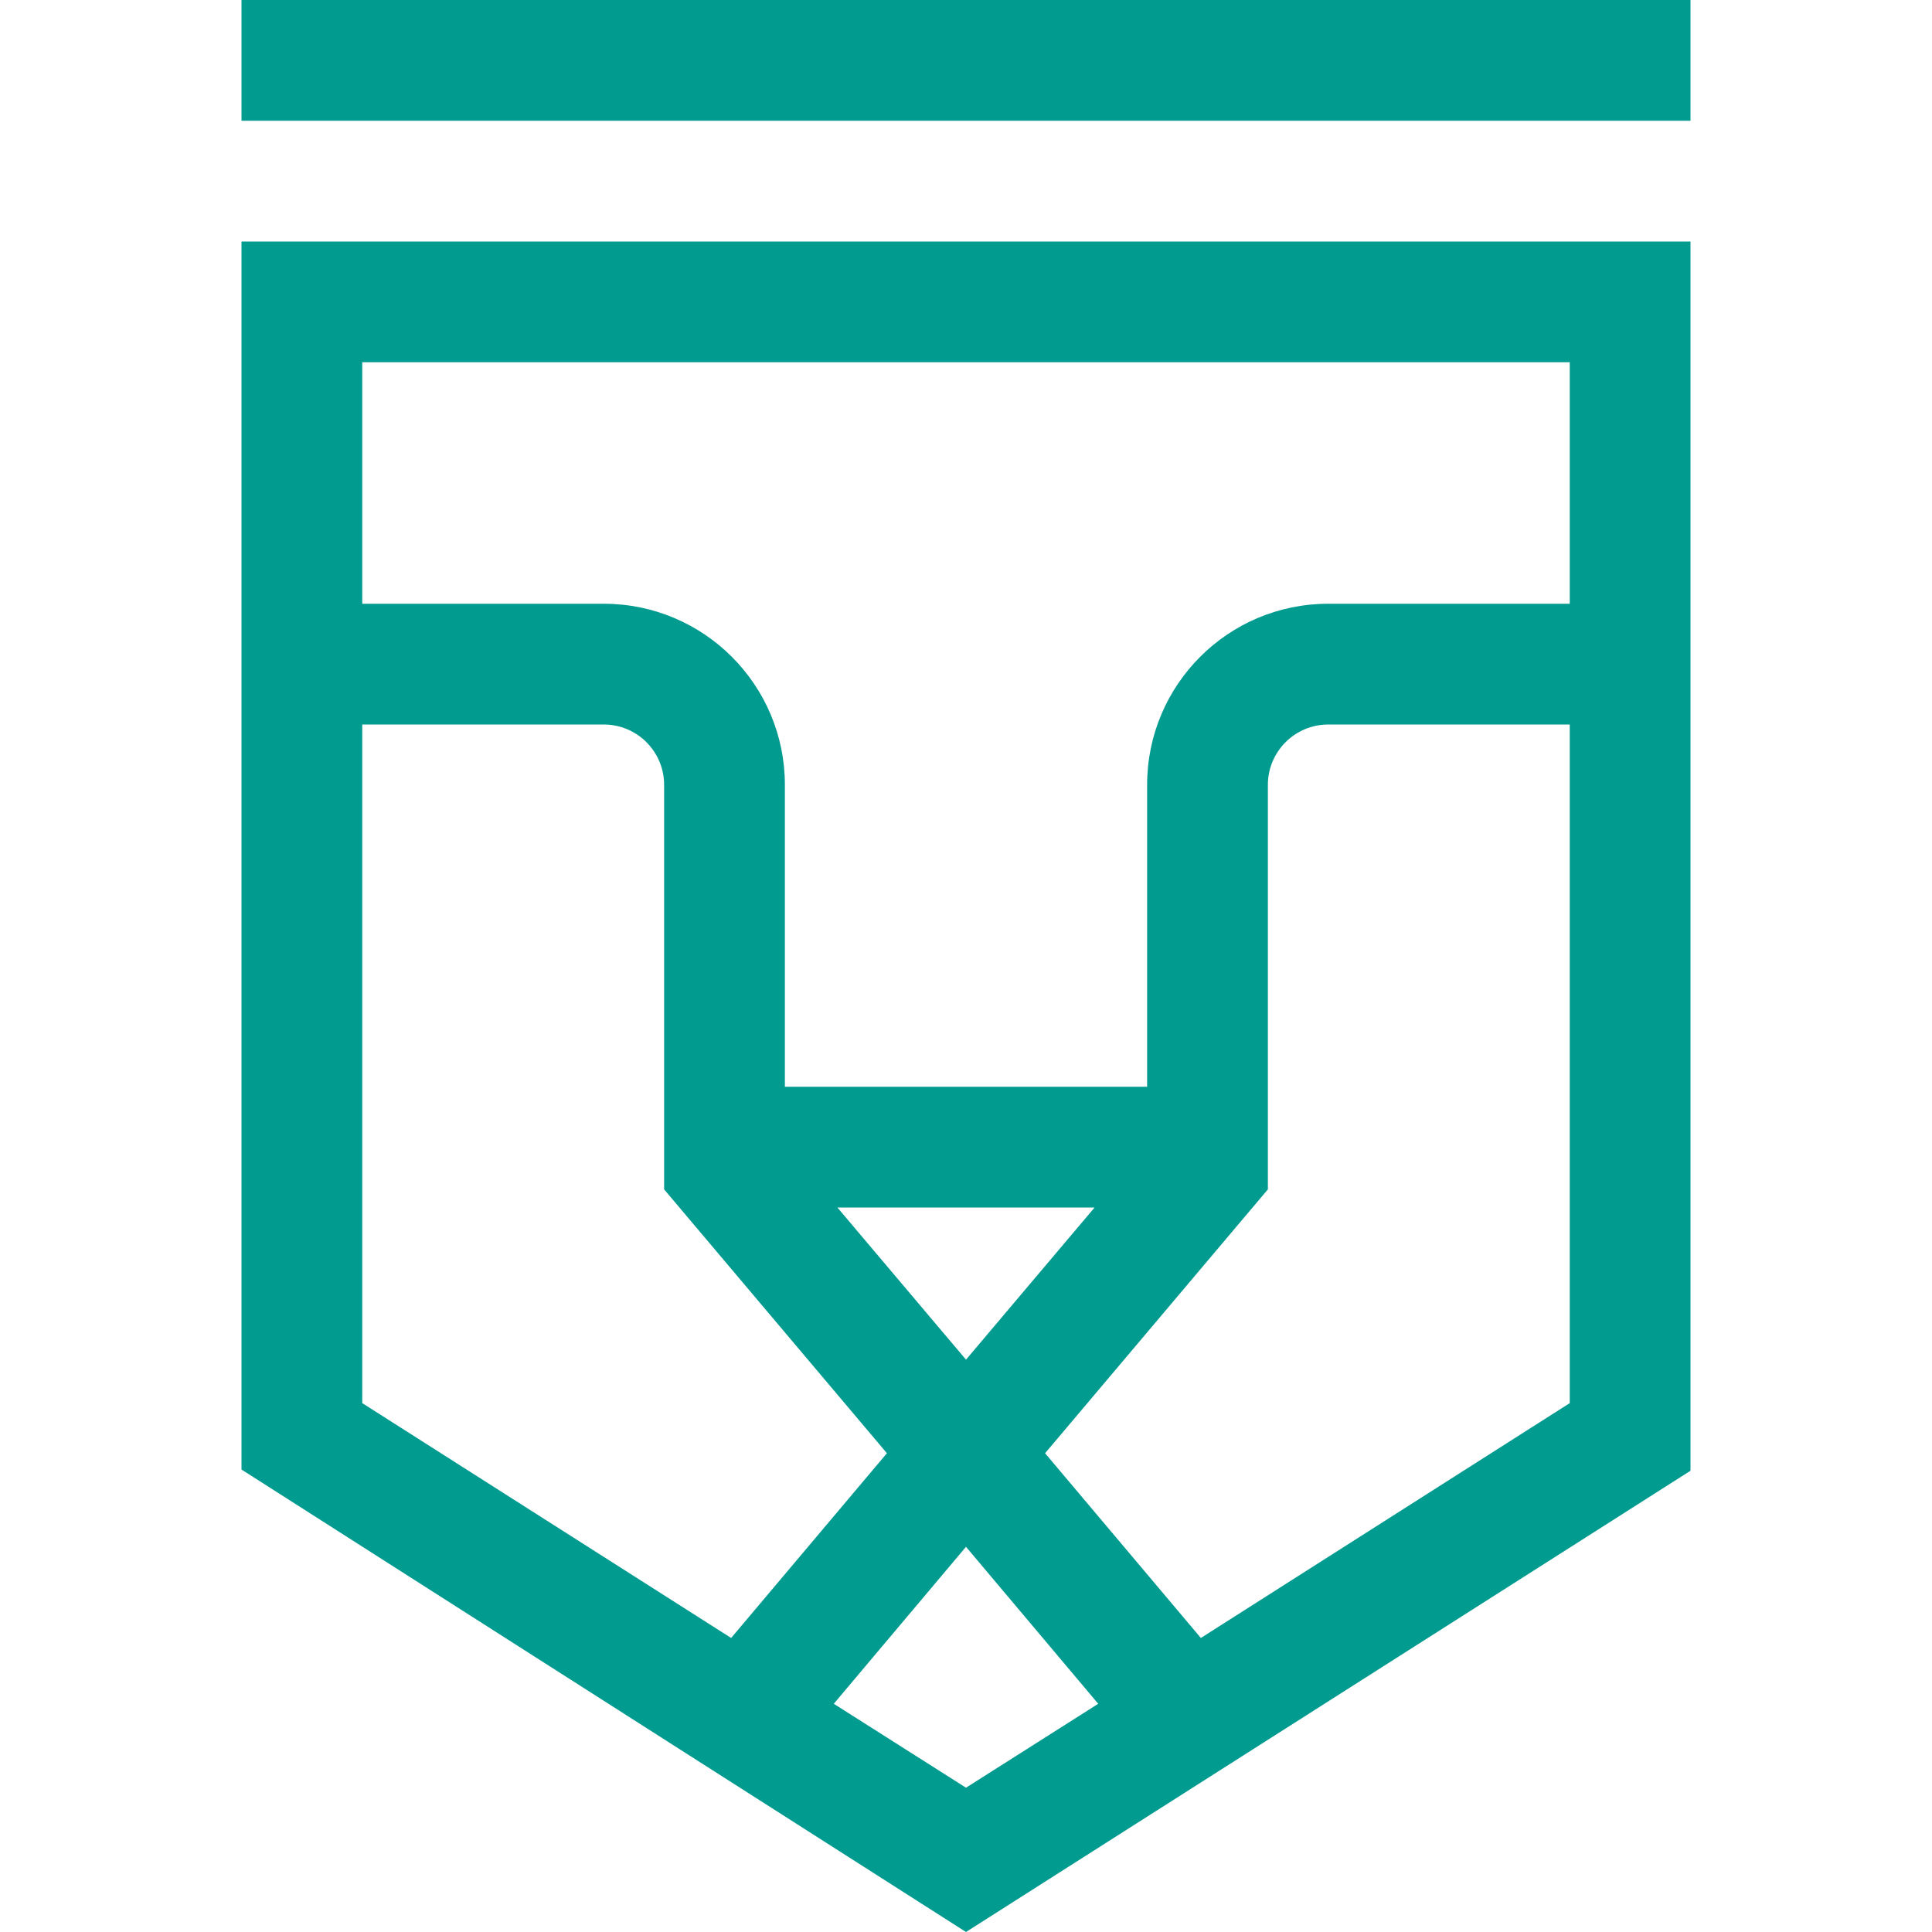 <svg xmlns="http://www.w3.org/2000/svg" version="1.1" id="Layer_1" x="0px" y="0px" viewBox="0 0 32 32" style="enable-background:new 0 0 32 32;" xml:space="preserve">
  <style type="text/css">
    .st{fill:#019B8F;}
  </style>
  <g transform="translate(4)">
    <path d="M0,4 L0,24.34 L12,32 L24,24.36 L24,4 L0,4 Z M22,6 L22,10 L18,10 C16.343,10 15,11.343 15,13 L15,18 L9,18 L9,13 C9,11.343 7.657,10 6,10 L2,10 L2,6 L22,6 Z M14.13,20 L12,22.52 L9.87,20 L14.13,20 Z M2,12 L6,12 C6.552,12 7,12.448 7,13 L7,19.7 L10.69,24.07 L8.11,27.13 L2,23.24 L2,12 Z M9.81,28.22 L12,25.62 L14.19,28.22 L12,29.61 L9.81,28.22 Z M15.89,27.13 L13.31,24.07 L17,19.7 L17,13 C17,12.448 17.448,12 18,12 L22,12 L22,23.24 L15.89,27.13 Z" class="st"/>
    <rect width="24" height="2" class="st"/>
  </g>
</svg>
